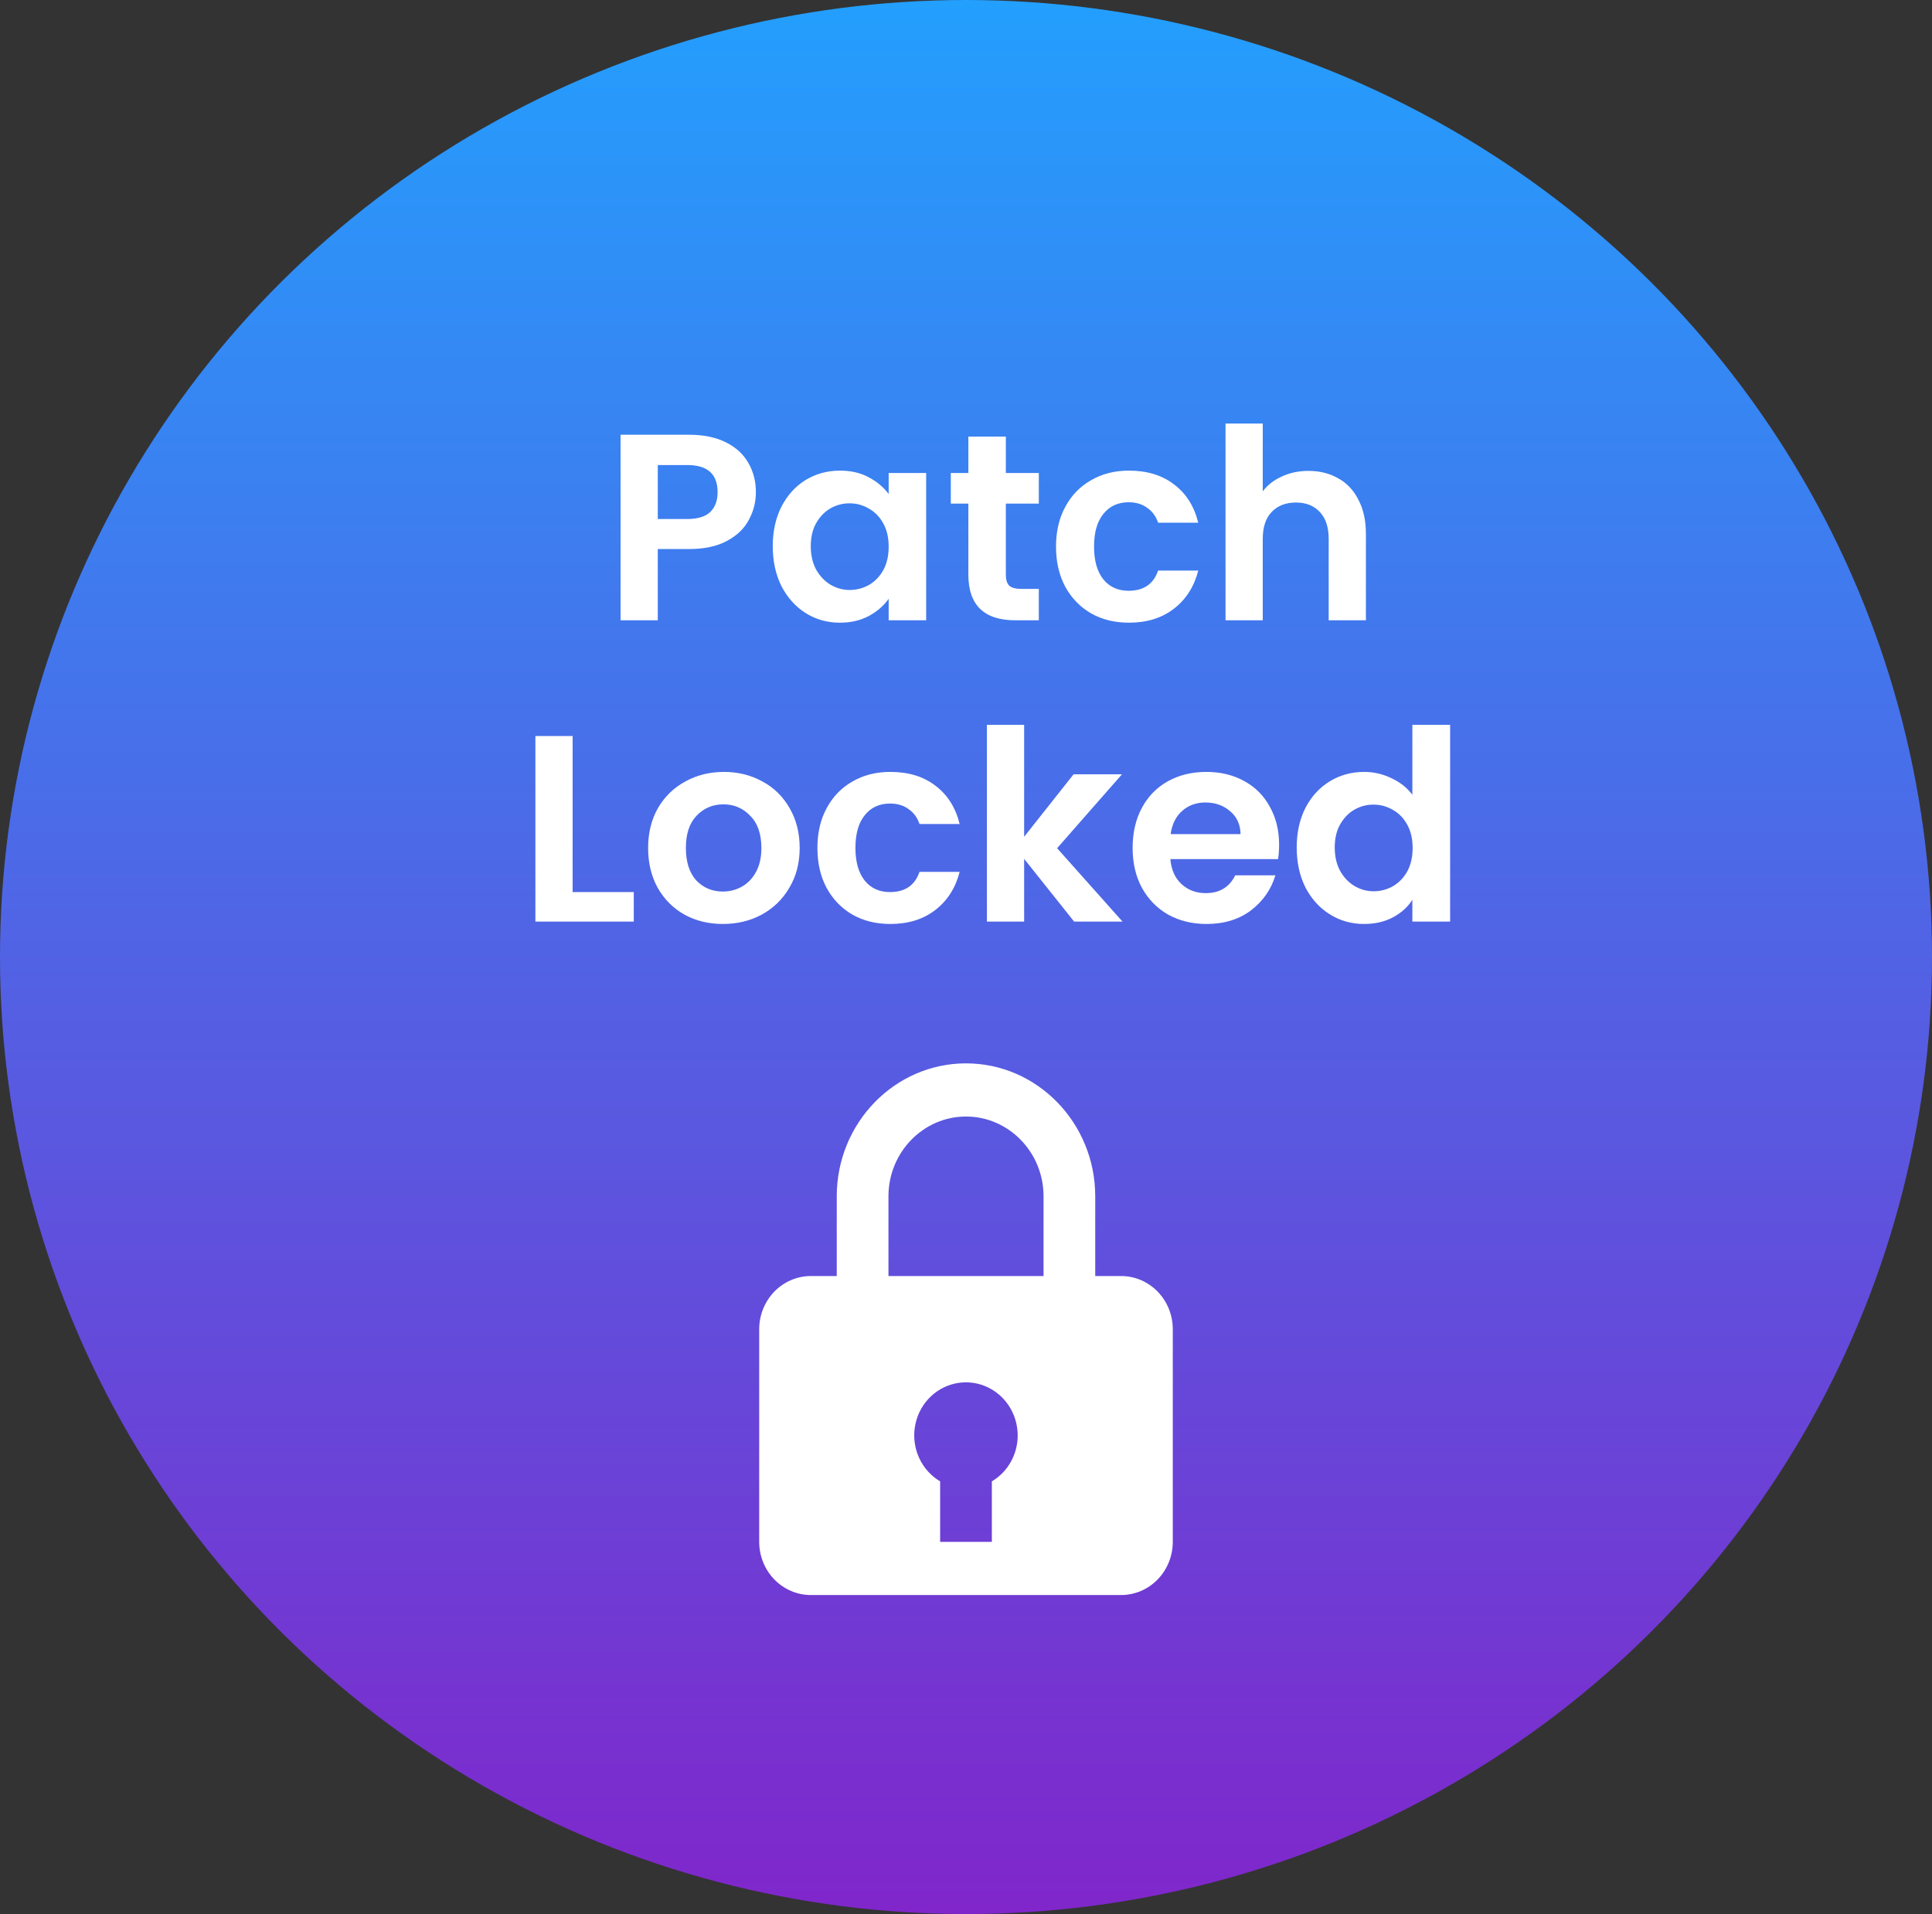 <svg width="109" height="108" viewBox="0 0 109 108" fill="none" xmlns="http://www.w3.org/2000/svg">
<rect x="0" y="0" width="109" height="108" fill="#333333" stroke="none"/>
<ellipse cx="54.5" cy="54" rx="54.5" ry="54" fill="url(#paint0_linear_0_1)"/>
<path d="M42.646 27.77C42.646 28.33 42.511 28.855 42.241 29.345C41.981 29.835 41.566 30.23 40.996 30.53C40.436 30.83 39.726 30.98 38.866 30.98H37.111V35H35.011V24.53H38.866C39.676 24.53 40.366 24.67 40.936 24.95C41.506 25.23 41.931 25.615 42.211 26.105C42.501 26.595 42.646 27.15 42.646 27.77ZM38.776 29.285C39.356 29.285 39.786 29.155 40.066 28.895C40.346 28.625 40.486 28.25 40.486 27.77C40.486 26.75 39.916 26.24 38.776 26.24H37.111V29.285H38.776ZM43.597 30.815C43.597 29.975 43.762 29.23 44.092 28.58C44.432 27.93 44.887 27.43 45.457 27.08C46.037 26.73 46.682 26.555 47.392 26.555C48.012 26.555 48.552 26.68 49.012 26.93C49.482 27.18 49.857 27.495 50.137 27.875V26.69H52.252V35H50.137V33.785C49.867 34.175 49.492 34.5 49.012 34.76C48.542 35.01 47.997 35.135 47.377 35.135C46.677 35.135 46.037 34.955 45.457 34.595C44.887 34.235 44.432 33.73 44.092 33.08C43.762 32.42 43.597 31.665 43.597 30.815ZM50.137 30.845C50.137 30.335 50.037 29.9 49.837 29.54C49.637 29.17 49.367 28.89 49.027 28.7C48.687 28.5 48.322 28.4 47.932 28.4C47.542 28.4 47.182 28.495 46.852 28.685C46.522 28.875 46.252 29.155 46.042 29.525C45.842 29.885 45.742 30.315 45.742 30.815C45.742 31.315 45.842 31.755 46.042 32.135C46.252 32.505 46.522 32.79 46.852 32.99C47.192 33.19 47.552 33.29 47.932 33.29C48.322 33.29 48.687 33.195 49.027 33.005C49.367 32.805 49.637 32.525 49.837 32.165C50.037 31.795 50.137 31.355 50.137 30.845ZM56.748 28.415V32.435C56.748 32.715 56.813 32.92 56.943 33.05C57.083 33.17 57.313 33.23 57.633 33.23H58.608V35H57.288C55.518 35 54.633 34.14 54.633 32.42V28.415H53.643V26.69H54.633V24.635H56.748V26.69H58.608V28.415H56.748ZM59.578 30.845C59.578 29.985 59.754 29.235 60.103 28.595C60.453 27.945 60.938 27.445 61.559 27.095C62.178 26.735 62.889 26.555 63.688 26.555C64.719 26.555 65.569 26.815 66.239 27.335C66.918 27.845 67.374 28.565 67.603 29.495H65.338C65.219 29.135 65.013 28.855 64.724 28.655C64.444 28.445 64.094 28.34 63.673 28.34C63.074 28.34 62.599 28.56 62.248 29C61.898 29.43 61.724 30.045 61.724 30.845C61.724 31.635 61.898 32.25 62.248 32.69C62.599 33.12 63.074 33.335 63.673 33.335C64.523 33.335 65.079 32.955 65.338 32.195H67.603C67.374 33.095 66.918 33.81 66.239 34.34C65.558 34.87 64.709 35.135 63.688 35.135C62.889 35.135 62.178 34.96 61.559 34.61C60.938 34.25 60.453 33.75 60.103 33.11C59.754 32.46 59.578 31.705 59.578 30.845ZM73.822 26.57C74.452 26.57 75.012 26.71 75.502 26.99C75.992 27.26 76.372 27.665 76.642 28.205C76.922 28.735 77.062 29.375 77.062 30.125V35H74.962V30.41C74.962 29.75 74.797 29.245 74.467 28.895C74.137 28.535 73.687 28.355 73.117 28.355C72.537 28.355 72.077 28.535 71.737 28.895C71.407 29.245 71.242 29.75 71.242 30.41V35H69.142V23.9H71.242V27.725C71.512 27.365 71.872 27.085 72.322 26.885C72.772 26.675 73.272 26.57 73.822 26.57ZM32.306 50.335H35.756V52H30.206V41.53H32.306V50.335ZM40.781 52.135C39.981 52.135 39.261 51.96 38.621 51.61C37.981 51.25 37.476 50.745 37.106 50.095C36.746 49.445 36.566 48.695 36.566 47.845C36.566 46.995 36.751 46.245 37.121 45.595C37.501 44.945 38.016 44.445 38.666 44.095C39.316 43.735 40.041 43.555 40.841 43.555C41.641 43.555 42.366 43.735 43.016 44.095C43.666 44.445 44.176 44.945 44.546 45.595C44.926 46.245 45.116 46.995 45.116 47.845C45.116 48.695 44.921 49.445 44.531 50.095C44.151 50.745 43.631 51.25 42.971 51.61C42.321 51.96 41.591 52.135 40.781 52.135ZM40.781 50.305C41.161 50.305 41.516 50.215 41.846 50.035C42.186 49.845 42.456 49.565 42.656 49.195C42.856 48.825 42.956 48.375 42.956 47.845C42.956 47.055 42.746 46.45 42.326 46.03C41.916 45.6 41.411 45.385 40.811 45.385C40.211 45.385 39.706 45.6 39.296 46.03C38.896 46.45 38.696 47.055 38.696 47.845C38.696 48.635 38.891 49.245 39.281 49.675C39.681 50.095 40.181 50.305 40.781 50.305ZM46.117 47.845C46.117 46.985 46.292 46.235 46.642 45.595C46.992 44.945 47.477 44.445 48.097 44.095C48.717 43.735 49.427 43.555 50.227 43.555C51.257 43.555 52.107 43.815 52.777 44.335C53.457 44.845 53.912 45.565 54.142 46.495H51.877C51.757 46.135 51.552 45.855 51.262 45.655C50.982 45.445 50.632 45.34 50.212 45.34C49.612 45.34 49.137 45.56 48.787 46C48.437 46.43 48.262 47.045 48.262 47.845C48.262 48.635 48.437 49.25 48.787 49.69C49.137 50.12 49.612 50.335 50.212 50.335C51.062 50.335 51.617 49.955 51.877 49.195H54.142C53.912 50.095 53.457 50.81 52.777 51.34C52.097 51.87 51.247 52.135 50.227 52.135C49.427 52.135 48.717 51.96 48.097 51.61C47.477 51.25 46.992 50.75 46.642 50.11C46.292 49.46 46.117 48.705 46.117 47.845ZM60.6 52L57.78 48.46V52H55.68V40.9H57.78V47.215L60.57 43.69H63.3L59.64 47.86L63.33 52H60.6ZM72.165 47.665C72.165 47.965 72.145 48.235 72.105 48.475H66.03C66.08 49.075 66.29 49.545 66.66 49.885C67.03 50.225 67.485 50.395 68.025 50.395C68.805 50.395 69.36 50.06 69.69 49.39H71.955C71.715 50.19 71.255 50.85 70.575 51.37C69.895 51.88 69.06 52.135 68.07 52.135C67.27 52.135 66.55 51.96 65.91 51.61C65.28 51.25 64.785 50.745 64.425 50.095C64.075 49.445 63.9 48.695 63.9 47.845C63.9 46.985 64.075 46.23 64.425 45.58C64.775 44.93 65.265 44.43 65.895 44.08C66.525 43.73 67.25 43.555 68.07 43.555C68.86 43.555 69.565 43.725 70.185 44.065C70.815 44.405 71.3 44.89 71.64 45.52C71.99 46.14 72.165 46.855 72.165 47.665ZM69.99 47.065C69.98 46.525 69.785 46.095 69.405 45.775C69.025 45.445 68.56 45.28 68.01 45.28C67.49 45.28 67.05 45.44 66.69 45.76C66.34 46.07 66.125 46.505 66.045 47.065H69.99ZM73.158 47.815C73.158 46.975 73.323 46.23 73.653 45.58C73.993 44.93 74.453 44.43 75.033 44.08C75.613 43.73 76.258 43.555 76.968 43.555C77.508 43.555 78.023 43.675 78.513 43.915C79.003 44.145 79.393 44.455 79.683 44.845V40.9H81.813V52H79.683V50.77C79.423 51.18 79.058 51.51 78.588 51.76C78.118 52.01 77.573 52.135 76.953 52.135C76.253 52.135 75.613 51.955 75.033 51.595C74.453 51.235 73.993 50.73 73.653 50.08C73.323 49.42 73.158 48.665 73.158 47.815ZM79.698 47.845C79.698 47.335 79.598 46.9 79.398 46.54C79.198 46.17 78.928 45.89 78.588 45.7C78.248 45.5 77.883 45.4 77.493 45.4C77.103 45.4 76.743 45.495 76.413 45.685C76.083 45.875 75.813 46.155 75.603 46.525C75.403 46.885 75.303 47.315 75.303 47.815C75.303 48.315 75.403 48.755 75.603 49.135C75.813 49.505 76.083 49.79 76.413 49.99C76.753 50.19 77.113 50.29 77.493 50.29C77.883 50.29 78.248 50.195 78.588 50.005C78.928 49.805 79.198 49.525 79.398 49.165C79.598 48.795 79.698 48.355 79.698 47.845Z" fill="white"/>
<path d="M54.5 60C50.479 60 47.208 63.364 47.208 67.5V72H45.75C44.976 72 44.234 72.316 43.687 72.879C43.141 73.441 42.833 74.204 42.833 75V87C42.833 87.796 43.141 88.559 43.687 89.121C44.234 89.684 44.976 90 45.75 90H63.25C64.023 90 64.765 89.684 65.312 89.121C65.859 88.559 66.166 87.796 66.166 87V75C66.166 74.204 65.859 73.441 65.312 72.879C64.765 72.316 64.023 72 63.25 72H61.791V67.5C61.791 63.364 58.52 60 54.5 60ZM50.125 67.5C50.125 65.019 52.088 63 54.5 63C56.912 63 58.875 65.019 58.875 67.5V72H50.125V67.5ZM55.958 83.585V87H53.041V83.585C52.532 83.284 52.122 82.832 51.867 82.287C51.612 81.743 51.524 81.132 51.613 80.535C51.703 79.937 51.966 79.382 52.369 78.942C52.771 78.502 53.294 78.197 53.868 78.069C54.295 77.972 54.737 77.975 55.162 78.077C55.588 78.179 55.985 78.378 56.326 78.659C56.666 78.941 56.941 79.297 57.13 79.702C57.319 80.107 57.416 80.551 57.416 81C57.416 81.525 57.28 82.04 57.024 82.493C56.768 82.947 56.401 83.323 55.958 83.585V83.585Z" fill="white"/>
<defs>
<linearGradient id="paint0_linear_0_1" x1="54.5" y1="0" x2="54.5" y2="108" gradientUnits="userSpaceOnUse">
<stop stop-color="#239FFE"/>
<stop offset="1" stop-color="#8026CB"/>
</linearGradient>
</defs>
</svg>
